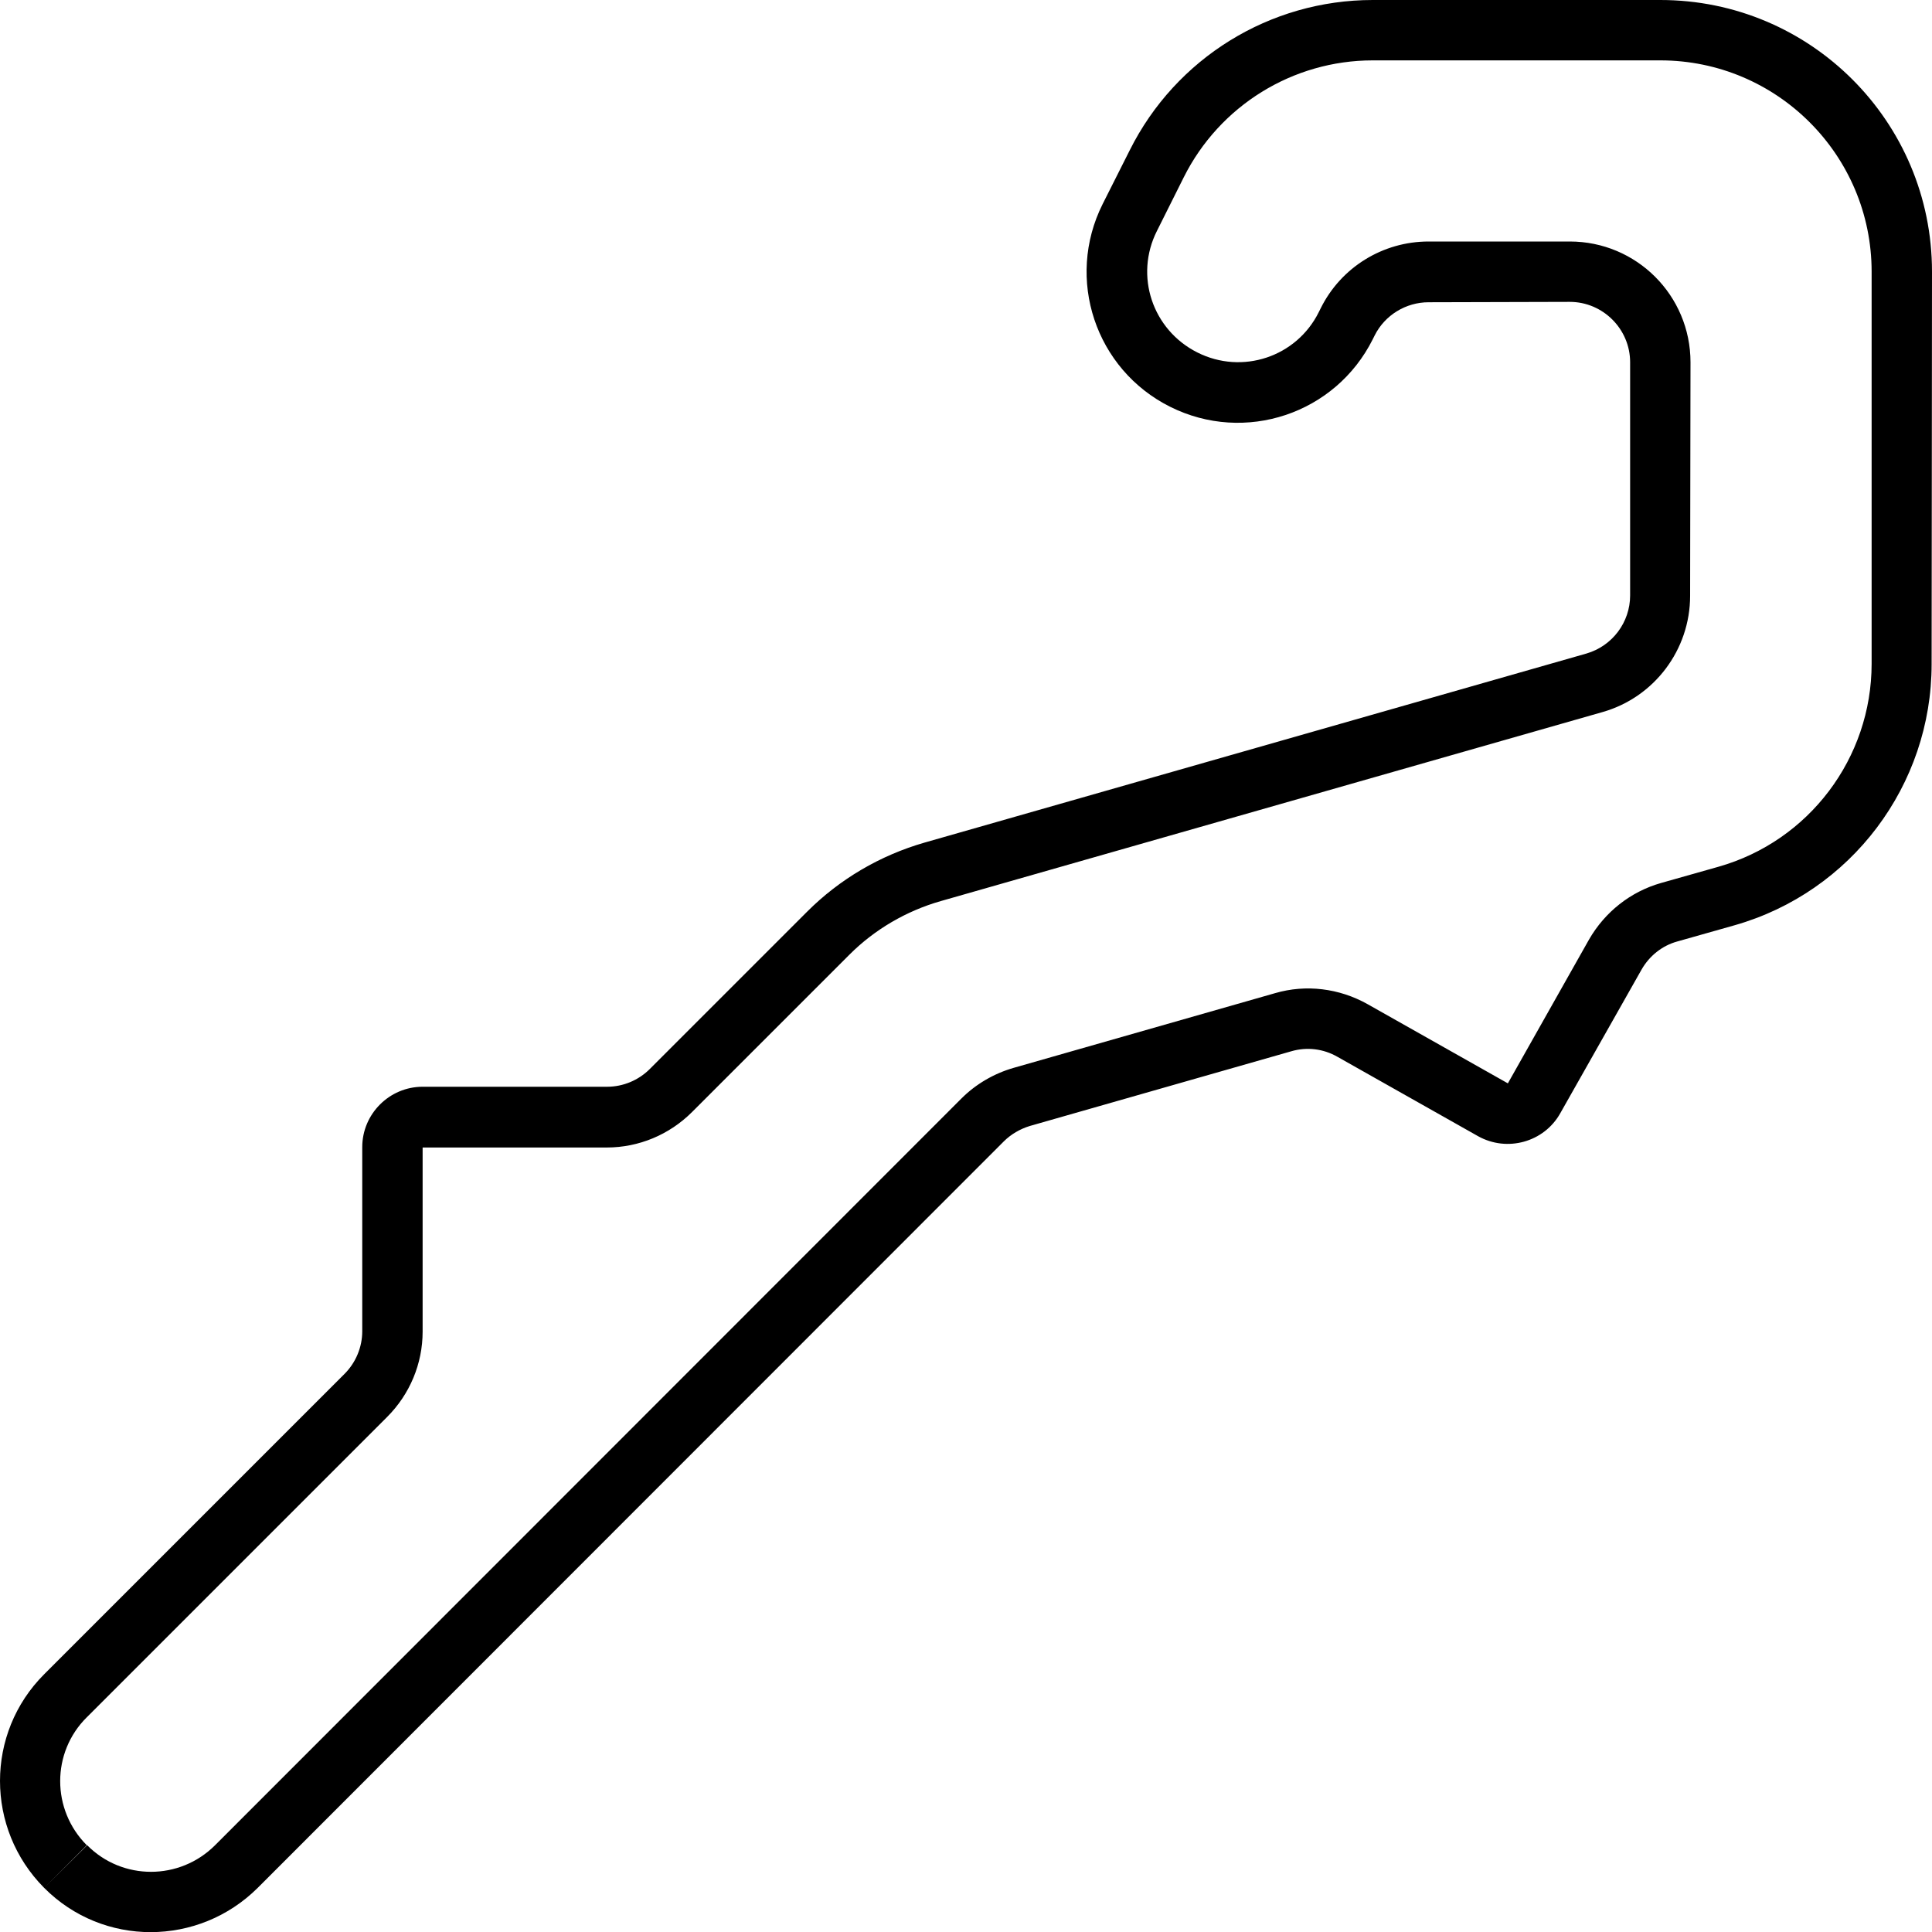 <svg xmlns="http://www.w3.org/2000/svg" width="24" height="24" viewBox="0 0 512 512">
    <path d="M67.8 499.8L57 489c-9.4 9.4-24.6 9.4-33.9 0L11.9 500.1 23 489c-9.4-9.4-9.4-24.6 0-33.9l79.6-79.6c6-6 9.4-14.1 9.4-22.6l0-48.8 48.8 0c8.5 0 16.6-3.4 22.6-9.4l41.7-41.7c6.7-6.7 15.1-11.6 24.2-14.2l175.4-50.1c13.7-3.9 23.2-16.5 23.2-30.8L448 96c0-17.7-14.3-32-32-32l-37.4 0c-12.1 0-23.2 6.8-28.6 17.7l-.5 1c-5.9 11.9-20.3 16.7-32.2 10.7s-16.7-20.3-10.7-32.2L313.7 47c9.5-19 28.9-31 50.1-31L440 16c30.9 0 56 25.1 56 56l0 103.9c0 25-16.6 47-40.6 53.8l-15.2 4.3c-8.1 2.3-14.9 7.7-19.1 15l-21.5 38.1-37.2-21c-7.5-4.2-16.3-5.3-24.5-2.9l-69.3 19.8c-5.2 1.5-10 4.3-13.8 8.1L57 489l10.8 10.8zM363.8 0c-27.3 0-52.2 15.4-64.4 39.8l-7.2 14.3c-9.9 19.8-1.9 43.8 17.9 53.7s43.8 1.9 53.7-17.9l.5-1c2.7-5.4 8.3-8.8 14.3-8.8L416 80c8.8 0 16 7.2 16 16l0 61.8c0 7.1-4.7 13.4-11.6 15.4L245 223.3c-11.8 3.4-22.5 9.7-31.1 18.3l-41.7 41.7c-3 3-7.1 4.7-11.3 4.7L112 288c-8.8 0-16 7.2-16 16l0 48.8c0 4.2-1.7 8.3-4.7 11.3L11.7 443.7c-15.6 15.6-15.6 40.9 0 56.6s40.9 15.6 56.6 0L266 302.5c1.9-1.9 4.3-3.3 6.9-4.1l69.3-19.8c4.1-1.2 8.5-.7 12.3 1.5l37.2 21c7.7 4.3 17.5 1.6 21.8-6.1L435 257c2.1-3.7 5.5-6.4 9.5-7.5l15.2-4.3c30.9-8.8 52.2-37.1 52.2-69.2L512 72c0-39.8-32.2-72-72-72L363.8 0z"/>
</svg>